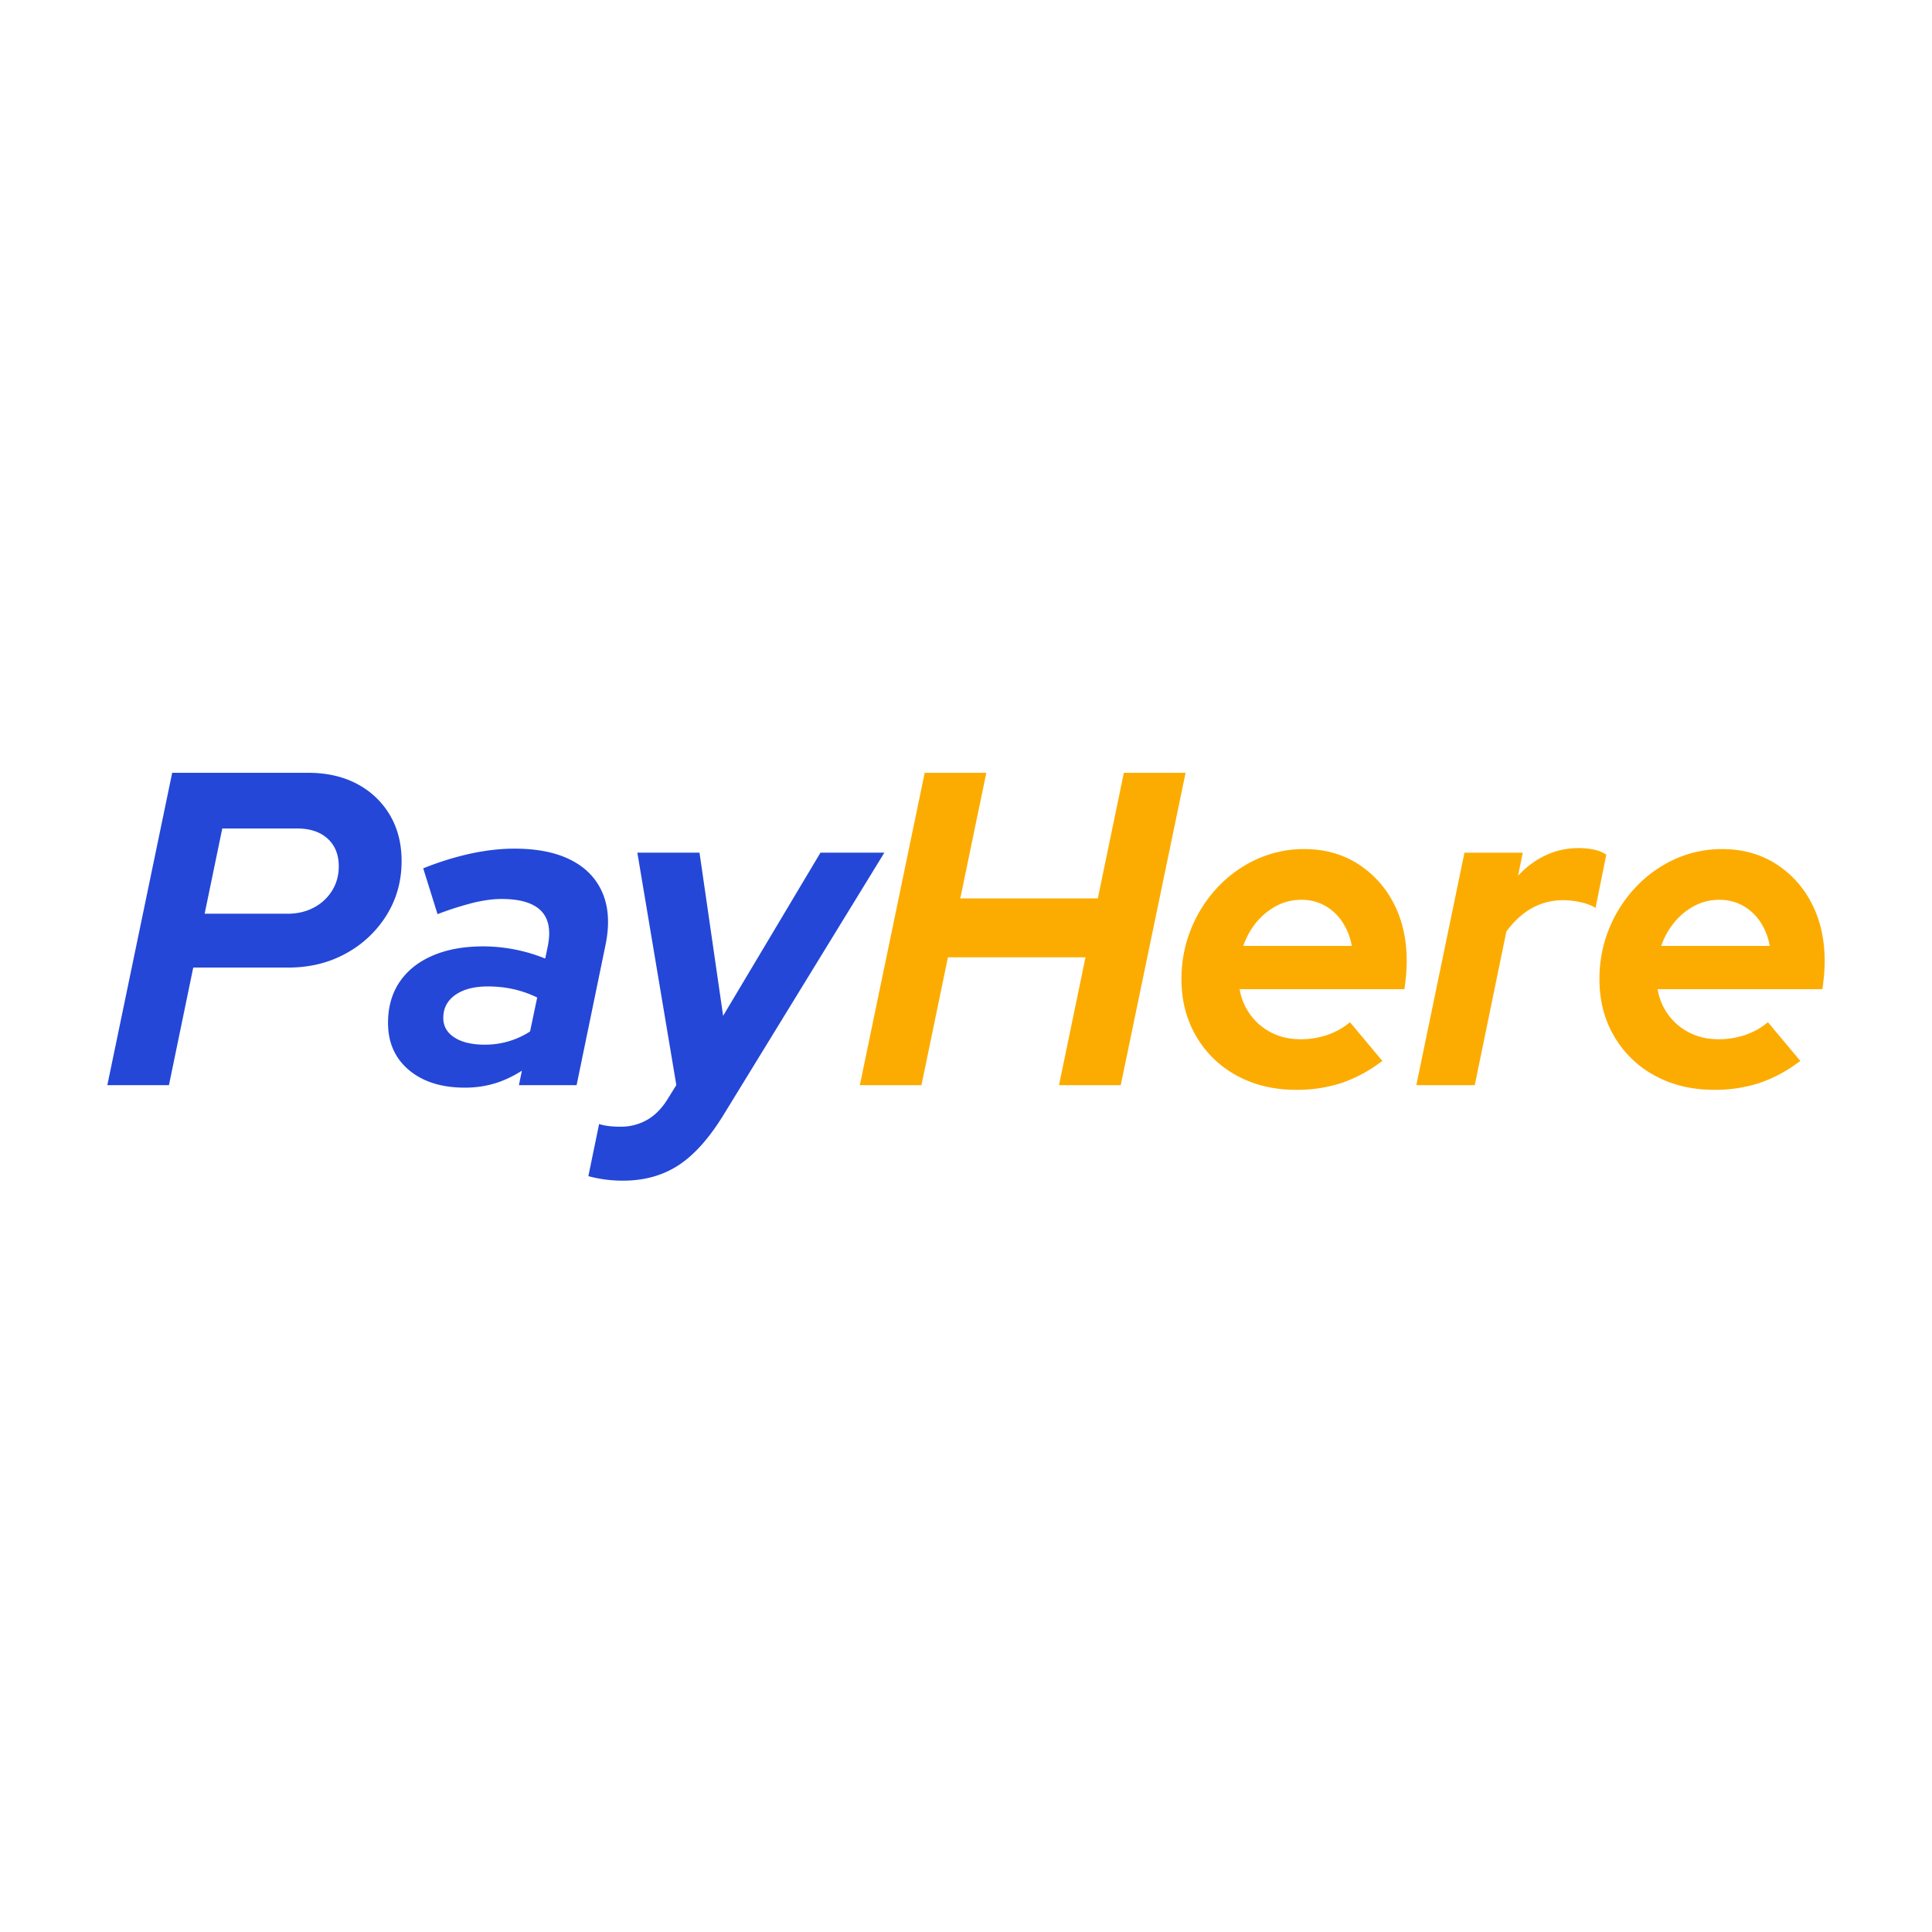 <svg viewBox="0 0 90 90" xmlns="http://www.w3.org/2000/svg"><g fill="none"><path d="m7.87 50.551 1.132-5.478h4.43c.993 0 1.887-.219 2.683-.658a5.063 5.063 0 0 0 1.893-1.783c.467-.75.7-1.59.7-2.518 0-.818-.183-1.534-.548-2.15a3.835 3.835 0 0 0-1.522-1.443c-.65-.347-1.413-.521-2.29-.521H8.021L5 50.551h2.87Zm5.513-7.986h-3.85l.821-3.97h3.495c.595 0 1.065.157 1.412.471.346.315.52.745.52 1.291 0 .42-.103.796-.309 1.13a2.192 2.192 0 0 1-.848.789c-.36.193-.774.29-1.24.29Zm8.276 8.102c.477 0 .93-.063 1.361-.19.43-.126.861-.326 1.292-.6l-.139.674h2.687l1.344-6.515c.195-.94.153-1.747-.128-2.42-.28-.671-.768-1.187-1.464-1.545-.696-.359-1.582-.538-2.655-.538-.628 0-1.294.075-2 .223a13.8 13.8 0 0 0-2.242.695l.667 2.134a14.885 14.885 0 0 1 1.702-.54c.47-.111.897-.167 1.281-.167.865 0 1.478.184 1.838.55.36.368.465.918.314 1.653l-.119.572a7.757 7.757 0 0 0-2.88-.567c-.917 0-1.707.145-2.372.434-.666.289-1.177.698-1.534 1.229-.357.53-.536 1.165-.536 1.904 0 .916.325 1.648.975 2.194.65.547 1.52.82 2.608.82Zm.937-2.002c-.607 0-1.082-.112-1.428-.336-.345-.223-.518-.527-.518-.911 0-.451.187-.808.56-1.071.374-.263.88-.395 1.519-.395.828 0 1.593.172 2.296.516l-.333 1.582a3.827 3.827 0 0 1-2.096.614ZM29.016 55c.999 0 1.866-.242 2.602-.725.736-.483 1.44-1.278 2.115-2.385l7.464-12.17h-2.976l-4.535 7.601-1.1-7.6H29.69l1.816 10.825-.364.586c-.276.463-.602.805-.976 1.024a2.46 2.46 0 0 1-1.27.33c-.2 0-.383-.01-.548-.031a2.376 2.376 0 0 1-.439-.094l-.501 2.428a6.028 6.028 0 0 0 1.608.21Z" fill="#2447D7"/><path d="M60.761 39.554c.931 0 1.755.225 2.471.674a4.699 4.699 0 0 1 1.686 1.843c.408.78.612 1.68.612 2.701 0 .149-.006.315-.018.5-.011.183-.04.453-.087.807h-7.68l.047.224c.093.365.25.694.468.987.263.352.592.627.989.825.396.198.842.297 1.336.297a3.78 3.78 0 0 0 1.264-.207c.39-.137.737-.333 1.038-.586l1.51 1.804-.274.196a6.549 6.549 0 0 1-1.64.834 6.671 6.671 0 0 1-2.104.315c-1.033 0-1.953-.22-2.76-.66a4.849 4.849 0 0 1-1.895-1.833c-.458-.781-.687-1.668-.687-2.66 0-.823.148-1.602.445-2.335a6.185 6.185 0 0 1 1.235-1.941 5.782 5.782 0 0 1 1.827-1.313 5.28 5.28 0 0 1 2.217-.472Zm19.47 0c.932 0 1.755.225 2.472.674a4.699 4.699 0 0 1 1.686 1.843c.407.78.611 1.68.611 2.701 0 .149-.006.315-.017.5-.012.183-.04.453-.087.807h-7.681l.048.224a2.75 2.75 0 0 0 1.457 1.812c.396.198.841.297 1.335.297a3.78 3.78 0 0 0 1.264-.207 3.287 3.287 0 0 0 1.038-.586l1.51 1.804-.274.196a6.549 6.549 0 0 1-1.639.834 6.671 6.671 0 0 1-2.105.315c-1.033 0-1.953-.22-2.759-.66a4.849 4.849 0 0 1-1.896-1.833c-.458-.781-.686-1.668-.686-2.66 0-.823.148-1.602.444-2.335a6.185 6.185 0 0 1 1.236-1.941 5.782 5.782 0 0 1 1.826-1.313 5.28 5.28 0 0 1 2.218-.472ZM45.947 36l-1.214 5.852h6.408L52.354 36h2.875l-3.021 14.551h-2.875l1.233-5.956h-6.408l-1.233 5.956h-2.87L43.076 36h2.87Zm27.574 3.507c.573 0 1.009.102 1.306.306l-.501 2.484-.09-.058a2.26 2.26 0 0 0-.56-.198 3.673 3.673 0 0 0-.854-.107c-1.05 0-1.933.487-2.65 1.46L68.7 50.552h-2.722l2.242-10.83h2.716l-.22 1.071.198-.2c.335-.319.702-.57 1.098-.754a3.54 3.54 0 0 1 1.508-.331Zm-12.9 2.41a2.44 2.44 0 0 0-1.15.277 3.065 3.065 0 0 0-.93.755c-.268.319-.476.69-.625 1.116h5.055a2.938 2.938 0 0 0-.444-1.126 2.344 2.344 0 0 0-.814-.753 2.22 2.22 0 0 0-1.093-.27Zm19.47 0a2.44 2.44 0 0 0-1.15.277 3.065 3.065 0 0 0-.93.755 3.5 3.5 0 0 0-.624 1.116h5.055a2.938 2.938 0 0 0-.445-1.126 2.344 2.344 0 0 0-.813-.753c-.326-.18-.69-.27-1.093-.27Z" fill="#FCAC00"/></g></svg>